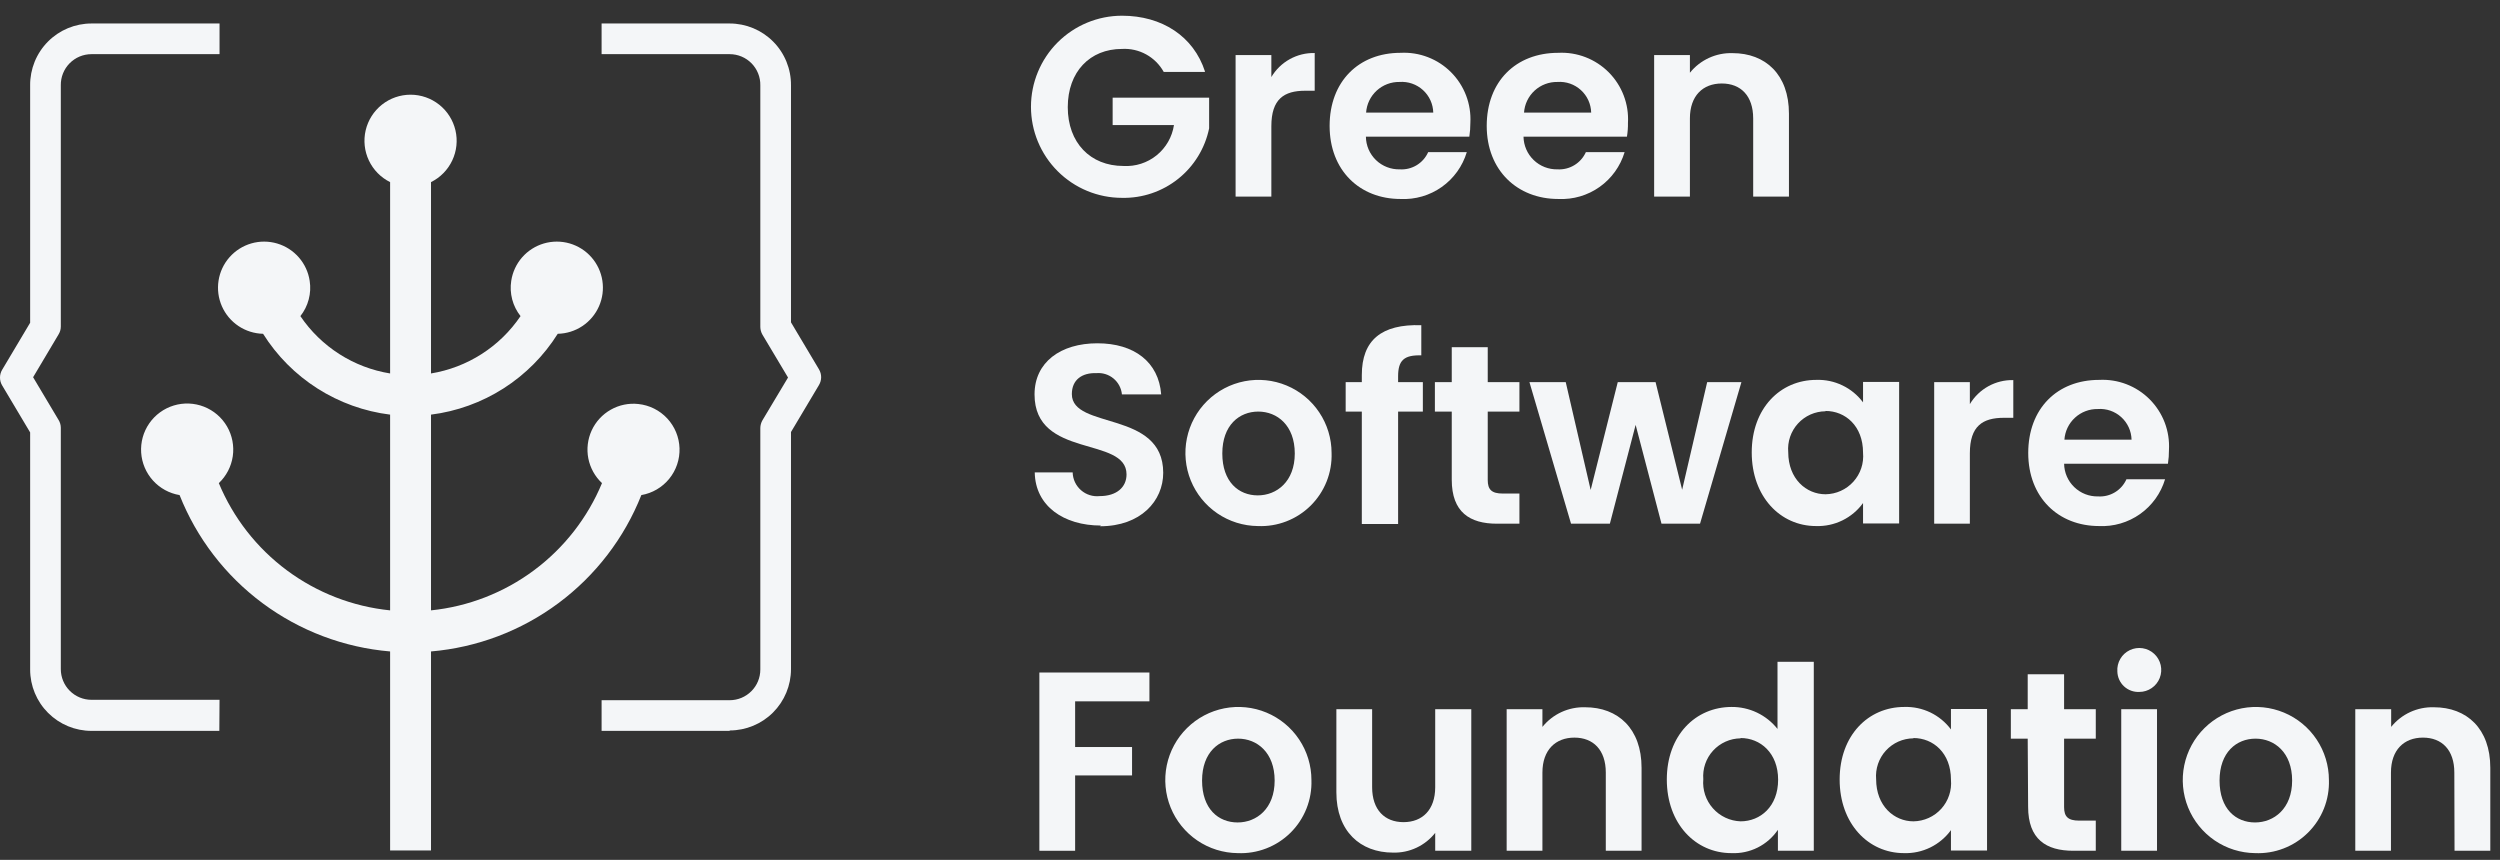 <svg width="157" height="54" viewBox="0 0 157 54" fill="none" xmlns="http://www.w3.org/2000/svg">
<rect x="0" y="0" width="157" height="54" fill="#333333" stroke="none"/>
<path d="M13.774 45.899H5.745C4.723 45.899 3.744 45.493 3.021 44.771C2.299 44.049 1.893 43.069 1.893 42.048V27.156L0.135 24.204C0.046 24.055 0 23.886 0 23.713C0 23.54 0.046 23.37 0.135 23.222L1.893 20.269V5.358C1.889 4.85 1.986 4.346 2.177 3.875C2.369 3.404 2.652 2.975 3.01 2.614C3.368 2.253 3.794 1.967 4.263 1.771C4.733 1.576 5.236 1.475 5.745 1.475H13.787V3.401H5.745C5.489 3.401 5.236 3.452 5 3.55C4.764 3.649 4.551 3.794 4.371 3.976C4.192 4.158 4.051 4.374 3.956 4.612C3.861 4.849 3.815 5.103 3.819 5.358V20.513C3.818 20.686 3.769 20.854 3.678 21.001L2.079 23.69L3.678 26.373C3.769 26.52 3.818 26.689 3.819 26.861V42.022C3.819 42.533 4.022 43.023 4.383 43.384C4.744 43.745 5.234 43.948 5.745 43.948H13.787L13.774 45.899Z" fill="#F4F6F8"/>
<path d="M45.823 45.899H37.78V43.973H45.823C46.334 43.973 46.823 43.77 47.184 43.409C47.546 43.048 47.748 42.559 47.748 42.048V26.88C47.751 26.709 47.797 26.541 47.883 26.392L49.488 23.709L47.883 21.02C47.797 20.872 47.751 20.704 47.748 20.532V5.358C47.753 5.103 47.706 4.849 47.611 4.612C47.516 4.374 47.375 4.158 47.196 3.976C47.017 3.794 46.803 3.649 46.567 3.55C46.331 3.452 46.078 3.401 45.823 3.401H37.78V1.475H45.823C46.331 1.475 46.835 1.576 47.304 1.771C47.773 1.967 48.2 2.253 48.557 2.614C48.916 2.975 49.199 3.404 49.39 3.875C49.582 4.346 49.678 4.85 49.674 5.358V20.243L51.433 23.196C51.521 23.345 51.568 23.514 51.568 23.687C51.568 23.86 51.521 24.029 51.433 24.178L49.674 27.131V42.022C49.674 43.044 49.268 44.023 48.546 44.745C47.824 45.468 46.844 45.873 45.823 45.873" fill="#F4F6F8"/>
<path d="M40.09 25.372C39.489 25.306 38.882 25.43 38.356 25.729C37.83 26.026 37.41 26.483 37.157 27.032C36.905 27.582 36.831 28.197 36.947 28.791C37.064 29.384 37.364 29.926 37.805 30.34C36.902 32.516 35.427 34.407 33.536 35.814C31.646 37.221 29.411 38.09 27.067 38.331V26.039C28.687 25.834 30.241 25.273 31.617 24.395C32.993 23.517 34.158 22.345 35.026 20.962C35.578 20.951 36.115 20.783 36.574 20.477C37.033 20.171 37.395 19.74 37.617 19.235C37.84 18.73 37.913 18.172 37.829 17.627C37.745 17.082 37.507 16.572 37.143 16.157C36.779 15.743 36.304 15.441 35.774 15.287C35.244 15.134 34.682 15.135 34.152 15.29C33.623 15.446 33.149 15.749 32.786 16.165C32.424 16.581 32.188 17.092 32.106 17.637C32.045 18.027 32.066 18.424 32.166 18.805C32.267 19.187 32.445 19.543 32.69 19.852C32.047 20.803 31.217 21.613 30.25 22.232C29.283 22.851 28.2 23.267 27.067 23.453V11.437C27.652 11.147 28.123 10.668 28.401 10.077C28.68 9.487 28.751 8.819 28.602 8.183C28.453 7.547 28.094 6.98 27.582 6.574C27.07 6.168 26.436 5.947 25.783 5.947C25.13 5.947 24.496 6.168 23.984 6.574C23.473 6.98 23.113 7.547 22.964 8.183C22.816 8.819 22.886 9.487 23.165 10.077C23.444 10.668 23.914 11.147 24.499 11.437V23.453C23.364 23.269 22.278 22.855 21.309 22.235C20.34 21.616 19.507 20.805 18.864 19.852C19.109 19.543 19.287 19.187 19.387 18.805C19.488 18.424 19.509 18.027 19.448 17.637C19.366 17.092 19.13 16.581 18.767 16.166C18.405 15.75 17.932 15.447 17.403 15.291C16.874 15.135 16.311 15.134 15.781 15.287C15.252 15.44 14.777 15.741 14.412 16.155C14.048 16.569 13.809 17.078 13.725 17.623C13.64 18.168 13.713 18.726 13.934 19.231C14.156 19.736 14.517 20.167 14.975 20.474C15.433 20.78 15.97 20.95 16.521 20.962C17.391 22.347 18.559 23.521 19.939 24.399C21.319 25.277 22.876 25.837 24.499 26.039V38.331C22.152 38.094 19.913 37.225 18.019 35.819C16.125 34.412 14.647 32.519 13.742 30.34C14.216 29.892 14.525 29.296 14.619 28.65C14.712 28.004 14.585 27.346 14.257 26.781C13.929 26.217 13.42 25.78 12.812 25.541C12.205 25.302 11.534 25.276 10.91 25.466C10.286 25.657 9.744 26.052 9.373 26.589C9.001 27.126 8.823 27.773 8.865 28.424C8.908 29.075 9.169 29.693 9.607 30.177C10.044 30.661 10.633 30.983 11.277 31.091C12.349 33.795 14.155 36.148 16.491 37.882C18.827 39.617 21.6 40.666 24.499 40.911V53.409H27.067V40.911C29.964 40.664 32.735 39.614 35.068 37.879C37.401 36.144 39.205 33.794 40.277 31.091C40.964 30.973 41.585 30.61 42.026 30.069C42.467 29.529 42.697 28.847 42.674 28.15C42.651 27.453 42.377 26.788 41.902 26.277C41.428 25.767 40.784 25.445 40.09 25.372Z" fill="#F4F6F8"/>
<path d="M75.65 4.518H73.083C72.826 4.054 72.443 3.672 71.979 3.417C71.514 3.161 70.987 3.042 70.458 3.073C68.449 3.073 67.056 4.505 67.056 6.732C67.056 8.959 68.468 10.423 70.554 10.423C71.307 10.467 72.05 10.228 72.636 9.753C73.223 9.278 73.611 8.601 73.725 7.855H69.874V6.135H75.933V8.061C75.675 9.313 74.987 10.435 73.988 11.232C72.989 12.03 71.742 12.452 70.464 12.425C68.947 12.425 67.493 11.823 66.42 10.75C65.348 9.678 64.745 8.223 64.745 6.706C64.745 5.19 65.348 3.735 66.42 2.662C67.493 1.59 68.947 0.987 70.464 0.987C72.961 0.987 74.957 2.271 75.676 4.498" fill="#F4F6F8"/>
<path d="M79.841 12.348H77.595V3.458H79.841V4.838C80.12 4.368 80.519 3.98 80.998 3.715C81.476 3.45 82.016 3.317 82.563 3.33V5.698H81.972C80.644 5.698 79.841 6.212 79.841 7.926V12.348Z" fill="#F4F6F8"/>
<path d="M87.954 12.496C85.387 12.496 83.5 10.699 83.5 7.907C83.5 5.114 85.329 3.317 87.954 3.317C88.539 3.287 89.124 3.379 89.671 3.59C90.218 3.8 90.714 4.123 91.127 4.538C91.541 4.953 91.862 5.45 92.071 5.997C92.28 6.544 92.371 7.129 92.339 7.714C92.34 8.004 92.318 8.294 92.274 8.581H85.779C85.781 8.856 85.838 9.128 85.947 9.382C86.056 9.635 86.215 9.864 86.413 10.055C86.611 10.246 86.846 10.396 87.103 10.495C87.36 10.595 87.634 10.642 87.91 10.635C88.281 10.658 88.65 10.566 88.968 10.374C89.285 10.181 89.537 9.896 89.688 9.556H92.114C91.848 10.44 91.295 11.21 90.541 11.743C89.787 12.276 88.876 12.541 87.954 12.496ZM85.791 7.072H90.009C90.002 6.805 89.942 6.541 89.831 6.298C89.719 6.054 89.56 5.836 89.362 5.656C89.164 5.476 88.931 5.338 88.678 5.25C88.425 5.163 88.157 5.127 87.89 5.147C87.36 5.137 86.847 5.332 86.456 5.69C86.066 6.048 85.828 6.543 85.791 7.072Z" fill="#F4F6F8"/>
<path d="M97.859 12.496C95.291 12.496 93.366 10.699 93.366 7.907C93.366 5.115 95.195 3.317 97.859 3.317C98.443 3.288 99.027 3.381 99.573 3.592C100.119 3.803 100.614 4.126 101.027 4.54C101.44 4.955 101.761 5.452 101.969 5.999C102.178 6.546 102.269 7.13 102.236 7.714C102.241 8.004 102.219 8.294 102.172 8.581H95.676C95.681 8.856 95.739 9.127 95.849 9.38C95.958 9.632 96.117 9.86 96.315 10.051C96.513 10.242 96.746 10.392 97.003 10.492C97.259 10.592 97.532 10.641 97.808 10.635C98.179 10.657 98.549 10.566 98.868 10.373C99.186 10.181 99.439 9.896 99.592 9.556H102.025C101.759 10.439 101.207 11.208 100.454 11.741C99.702 12.274 98.793 12.539 97.872 12.496H97.859ZM95.709 7.072H99.926C99.919 6.805 99.859 6.541 99.748 6.298C99.636 6.054 99.477 5.836 99.279 5.656C99.081 5.476 98.849 5.338 98.596 5.25C98.343 5.163 98.075 5.128 97.808 5.147C97.277 5.137 96.764 5.332 96.373 5.69C95.983 6.049 95.745 6.543 95.709 7.072Z" fill="#F4F6F8"/>
<path d="M110.1 7.438C110.1 6.013 109.317 5.243 108.129 5.243C106.942 5.243 106.126 6.013 106.126 7.438V12.348H103.88V3.458H106.126V4.569C106.447 4.17 106.855 3.852 107.32 3.638C107.784 3.424 108.292 3.321 108.803 3.337C110.87 3.337 112.346 4.678 112.346 7.136V12.348H110.1V7.438Z" fill="#F4F6F8"/>
<path d="M69.135 33.004C66.811 33.004 65.014 31.784 64.982 29.666H67.363C67.368 29.878 67.417 30.088 67.507 30.28C67.598 30.473 67.727 30.644 67.887 30.784C68.046 30.924 68.234 31.03 68.436 31.093C68.639 31.157 68.853 31.178 69.064 31.155C70.124 31.155 70.746 30.597 70.746 29.794C70.746 27.368 64.969 28.831 64.969 24.768C64.969 22.747 66.606 21.559 68.917 21.559C71.228 21.559 72.768 22.734 72.922 24.768H70.457C70.42 24.379 70.23 24.021 69.93 23.771C69.629 23.521 69.242 23.399 68.853 23.433C67.967 23.401 67.312 23.838 67.312 24.749C67.312 26.996 73.05 25.744 73.05 29.692C73.05 31.457 71.638 33.049 69.09 33.049" fill="#F4F6F8"/>
<path d="M78.988 33.036C78.083 33.027 77.2 32.75 76.451 32.241C75.702 31.731 75.121 31.011 74.78 30.172C74.44 29.333 74.356 28.411 74.538 27.524C74.72 26.637 75.16 25.823 75.804 25.186C76.448 24.549 77.265 24.116 78.154 23.942C79.043 23.769 79.964 23.862 80.8 24.211C81.636 24.56 82.35 25.148 82.852 25.902C83.355 26.655 83.623 27.541 83.623 28.447C83.644 29.059 83.538 29.669 83.312 30.238C83.085 30.807 82.744 31.323 82.309 31.755C81.874 32.185 81.354 32.522 80.783 32.742C80.211 32.963 79.6 33.063 78.988 33.036ZM78.988 31.11C80.176 31.11 81.312 30.244 81.312 28.479C81.312 26.713 80.208 25.847 79.02 25.847C77.833 25.847 76.761 26.694 76.761 28.479C76.761 30.263 77.788 31.11 78.988 31.11Z" fill="#F4F6F8"/>
<path d="M85.522 25.847H84.508V23.998H85.522V23.549C85.522 21.367 86.755 20.34 89.258 20.423V22.317C88.167 22.285 87.801 22.638 87.801 23.633V23.998H89.355V25.847H87.801V32.908H85.522V25.847Z" fill="#F4F6F8"/>
<path d="M91.17 25.847H90.111V23.998H91.17V21.803H93.43V23.998H95.42V25.847H93.43V30.148C93.43 30.738 93.667 30.995 94.373 30.995H95.42V32.888H94.007C92.307 32.888 91.17 32.169 91.17 30.128V25.847Z" fill="#F4F6F8"/>
<path d="M96.049 23.998H98.328L99.894 30.77L101.595 23.998H103.97L105.639 30.757L107.211 23.998H109.361L106.762 32.888H104.342L102.718 26.682L101.1 32.888H98.661L96.049 23.998Z" fill="#F4F6F8"/>
<path d="M114.066 23.857C114.633 23.838 115.195 23.956 115.706 24.203C116.217 24.448 116.661 24.814 116.999 25.269V23.985H119.265V32.875H116.999V31.591C116.663 32.055 116.218 32.429 115.703 32.681C115.188 32.933 114.619 33.055 114.047 33.036C111.8 33.036 110.009 31.187 110.009 28.414C110.009 25.641 111.8 23.857 114.066 23.857ZM114.644 25.828C114.317 25.83 113.995 25.9 113.697 26.032C113.399 26.165 113.131 26.358 112.911 26.599C112.691 26.84 112.524 27.124 112.418 27.433C112.313 27.742 112.273 28.07 112.301 28.395C112.301 30.077 113.437 31.04 114.644 31.04C114.974 31.035 115.3 30.963 115.601 30.827C115.902 30.691 116.172 30.494 116.393 30.249C116.614 30.003 116.783 29.715 116.887 29.401C116.991 29.088 117.029 28.756 116.999 28.427C116.999 26.739 115.876 25.808 114.644 25.808" fill="#F4F6F8"/>
<path d="M123.707 32.888H121.467V23.998H123.707V25.378C123.988 24.908 124.389 24.521 124.868 24.256C125.347 23.991 125.888 23.858 126.435 23.87V26.238H125.845C124.51 26.238 123.707 26.752 123.707 28.466V32.888Z" fill="#F4F6F8"/>
<path d="M131.827 33.036C129.26 33.036 127.373 31.239 127.373 28.447C127.373 25.654 129.196 23.857 131.827 23.857C132.412 23.827 132.997 23.919 133.543 24.13C134.09 24.34 134.586 24.663 135 25.078C135.413 25.493 135.735 25.99 135.944 26.537C136.152 27.084 136.243 27.669 136.211 28.254C136.212 28.544 136.191 28.834 136.147 29.121H129.626C129.63 29.396 129.688 29.668 129.798 29.921C129.908 30.174 130.067 30.402 130.266 30.593C130.465 30.784 130.699 30.934 130.956 31.034C131.213 31.134 131.487 31.181 131.763 31.175C132.134 31.198 132.503 31.107 132.821 30.914C133.139 30.721 133.39 30.436 133.541 30.096H135.967C135.702 30.98 135.148 31.75 134.394 32.283C133.64 32.816 132.73 33.081 131.808 33.036H131.827ZM129.645 27.612H133.862C133.856 27.345 133.795 27.081 133.684 26.838C133.573 26.594 133.413 26.376 133.215 26.196C133.017 26.016 132.785 25.878 132.532 25.79C132.279 25.703 132.011 25.667 131.744 25.687C131.214 25.677 130.7 25.872 130.31 26.23C129.919 26.588 129.681 27.083 129.645 27.612Z" fill="#F4F6F8"/>
<path d="M65.272 42.234H72.184V44.044H67.518V46.913H71.093V48.697H67.518V53.428H65.272V42.234Z" fill="#F4F6F8"/>
<path d="M77.724 53.576C76.818 53.567 75.936 53.291 75.187 52.781C74.438 52.271 73.857 51.551 73.516 50.712C73.176 49.873 73.091 48.951 73.273 48.064C73.456 47.177 73.896 46.363 74.54 45.726C75.183 45.089 76.001 44.656 76.89 44.482C77.779 44.309 78.7 44.402 79.536 44.751C80.372 45.1 81.086 45.688 81.588 46.442C82.09 47.195 82.358 48.081 82.358 48.987C82.379 49.599 82.273 50.209 82.047 50.778C81.821 51.347 81.48 51.864 81.045 52.295C80.609 52.726 80.09 53.062 79.518 53.282C78.947 53.503 78.336 53.603 77.724 53.576ZM77.724 51.65C78.912 51.65 80.048 50.784 80.048 49.019C80.048 47.254 78.937 46.387 77.756 46.387C76.575 46.387 75.49 47.234 75.49 49.019C75.49 50.803 76.517 51.65 77.724 51.65Z" fill="#F4F6F8"/>
<path d="M92.397 53.428H90.131V52.305C89.817 52.703 89.414 53.022 88.955 53.237C88.496 53.453 87.993 53.557 87.486 53.544C85.419 53.544 83.924 52.196 83.924 49.757V44.538H86.17V49.436C86.17 50.861 86.96 51.631 88.141 51.631C89.322 51.631 90.131 50.861 90.131 49.436V44.538H92.397V53.428Z" fill="#F4F6F8"/>
<path d="M100.844 48.518C100.844 47.093 100.054 46.322 98.873 46.322C97.692 46.322 96.864 47.093 96.864 48.518V53.428H94.618V44.538H96.864V45.649C97.186 45.25 97.595 44.931 98.061 44.717C98.526 44.503 99.035 44.4 99.547 44.416C101.614 44.416 103.09 45.758 103.09 48.216V53.428H100.844V48.518Z" fill="#F4F6F8"/>
<path d="M108.726 44.397C109.283 44.39 109.834 44.511 110.337 44.75C110.84 44.99 111.281 45.341 111.627 45.777V41.56H113.906V53.428H111.653V52.112C111.332 52.586 110.895 52.969 110.384 53.225C109.872 53.481 109.304 53.602 108.732 53.576C106.473 53.576 104.676 51.727 104.676 48.954C104.676 46.181 106.473 44.397 108.752 44.397H108.726ZM109.31 46.368C108.984 46.371 108.662 46.441 108.365 46.575C108.067 46.708 107.8 46.901 107.58 47.142C107.36 47.383 107.192 47.666 107.087 47.975C106.982 48.283 106.941 48.61 106.967 48.935C106.938 49.264 106.977 49.596 107.08 49.91C107.184 50.224 107.35 50.514 107.57 50.761C107.789 51.009 108.056 51.209 108.356 51.35C108.655 51.49 108.98 51.569 109.31 51.58C110.549 51.58 111.666 50.649 111.666 48.967C111.666 47.286 110.549 46.348 109.31 46.348" fill="#F4F6F8"/>
<path d="M119.586 44.397C120.153 44.378 120.716 44.497 121.227 44.742C121.737 44.988 122.181 45.354 122.52 45.809V44.525H124.786V53.415H122.52V52.132C122.183 52.595 121.738 52.969 121.223 53.221C120.709 53.473 120.14 53.595 119.567 53.576C117.327 53.576 115.53 51.727 115.53 48.954C115.53 46.181 117.327 44.397 119.586 44.397ZM120.164 46.367C119.838 46.37 119.515 46.44 119.217 46.572C118.919 46.705 118.652 46.898 118.432 47.139C118.212 47.38 118.044 47.664 117.939 47.974C117.834 48.282 117.794 48.61 117.821 48.935C117.821 50.617 118.957 51.58 120.164 51.58C120.494 51.576 120.82 51.503 121.122 51.367C121.423 51.231 121.692 51.034 121.914 50.789C122.135 50.543 122.303 50.255 122.407 49.941C122.512 49.628 122.55 49.296 122.52 48.967C122.52 47.279 121.396 46.348 120.164 46.348" fill="#F4F6F8"/>
<path d="M127.34 46.387H126.281V44.538H127.34V42.343H129.625V44.538H131.615V46.387H129.625V50.688C129.625 51.278 129.863 51.535 130.569 51.535H131.615V53.428H130.203C128.502 53.428 127.366 52.709 127.366 50.668L127.34 46.387Z" fill="#F4F6F8"/>
<path d="M132.97 42.17C132.95 41.893 133.015 41.618 133.154 41.379C133.293 41.139 133.502 40.947 133.751 40.828C134.001 40.709 134.281 40.667 134.555 40.709C134.829 40.751 135.084 40.874 135.286 41.063C135.489 41.252 135.63 41.497 135.692 41.767C135.753 42.037 135.732 42.319 135.631 42.577C135.53 42.835 135.354 43.056 135.125 43.212C134.897 43.369 134.627 43.453 134.35 43.453C134.174 43.462 133.999 43.435 133.834 43.375C133.669 43.315 133.518 43.222 133.389 43.103C133.26 42.983 133.157 42.839 133.085 42.678C133.013 42.518 132.974 42.345 132.97 42.17ZM133.214 44.538H135.46V53.428H133.214V44.538Z" fill="#F4F6F8"/>
<path d="M141.616 53.576C140.71 53.566 139.828 53.288 139.08 52.778C138.332 52.267 137.752 51.547 137.412 50.708C137.073 49.868 136.989 48.947 137.172 48.06C137.355 47.173 137.796 46.36 138.44 45.724C139.084 45.087 139.902 44.655 140.79 44.482C141.679 44.309 142.599 44.403 143.435 44.752C144.271 45.1 144.984 45.689 145.486 46.442C145.988 47.196 146.256 48.081 146.256 48.987C146.276 49.599 146.17 50.209 145.943 50.778C145.716 51.348 145.374 51.864 144.938 52.295C144.503 52.726 143.983 53.062 143.411 53.282C142.839 53.503 142.228 53.603 141.616 53.576ZM141.616 51.65C142.803 51.65 143.946 50.784 143.946 49.019C143.946 47.254 142.835 46.387 141.648 46.387C140.46 46.387 139.388 47.234 139.388 49.019C139.388 50.803 140.415 51.65 141.616 51.65Z" fill="#F4F6F8"/>
<path d="M154.132 48.518C154.132 47.093 153.349 46.322 152.161 46.322C150.974 46.322 150.152 47.093 150.152 48.518V53.428H147.912V44.538H150.165V45.649C150.487 45.25 150.896 44.931 151.362 44.717C151.827 44.503 152.336 44.4 152.848 44.416C154.915 44.416 156.391 45.758 156.391 48.216V53.428H154.145L154.132 48.518Z" fill="#F4F6F8"/>
</svg>
